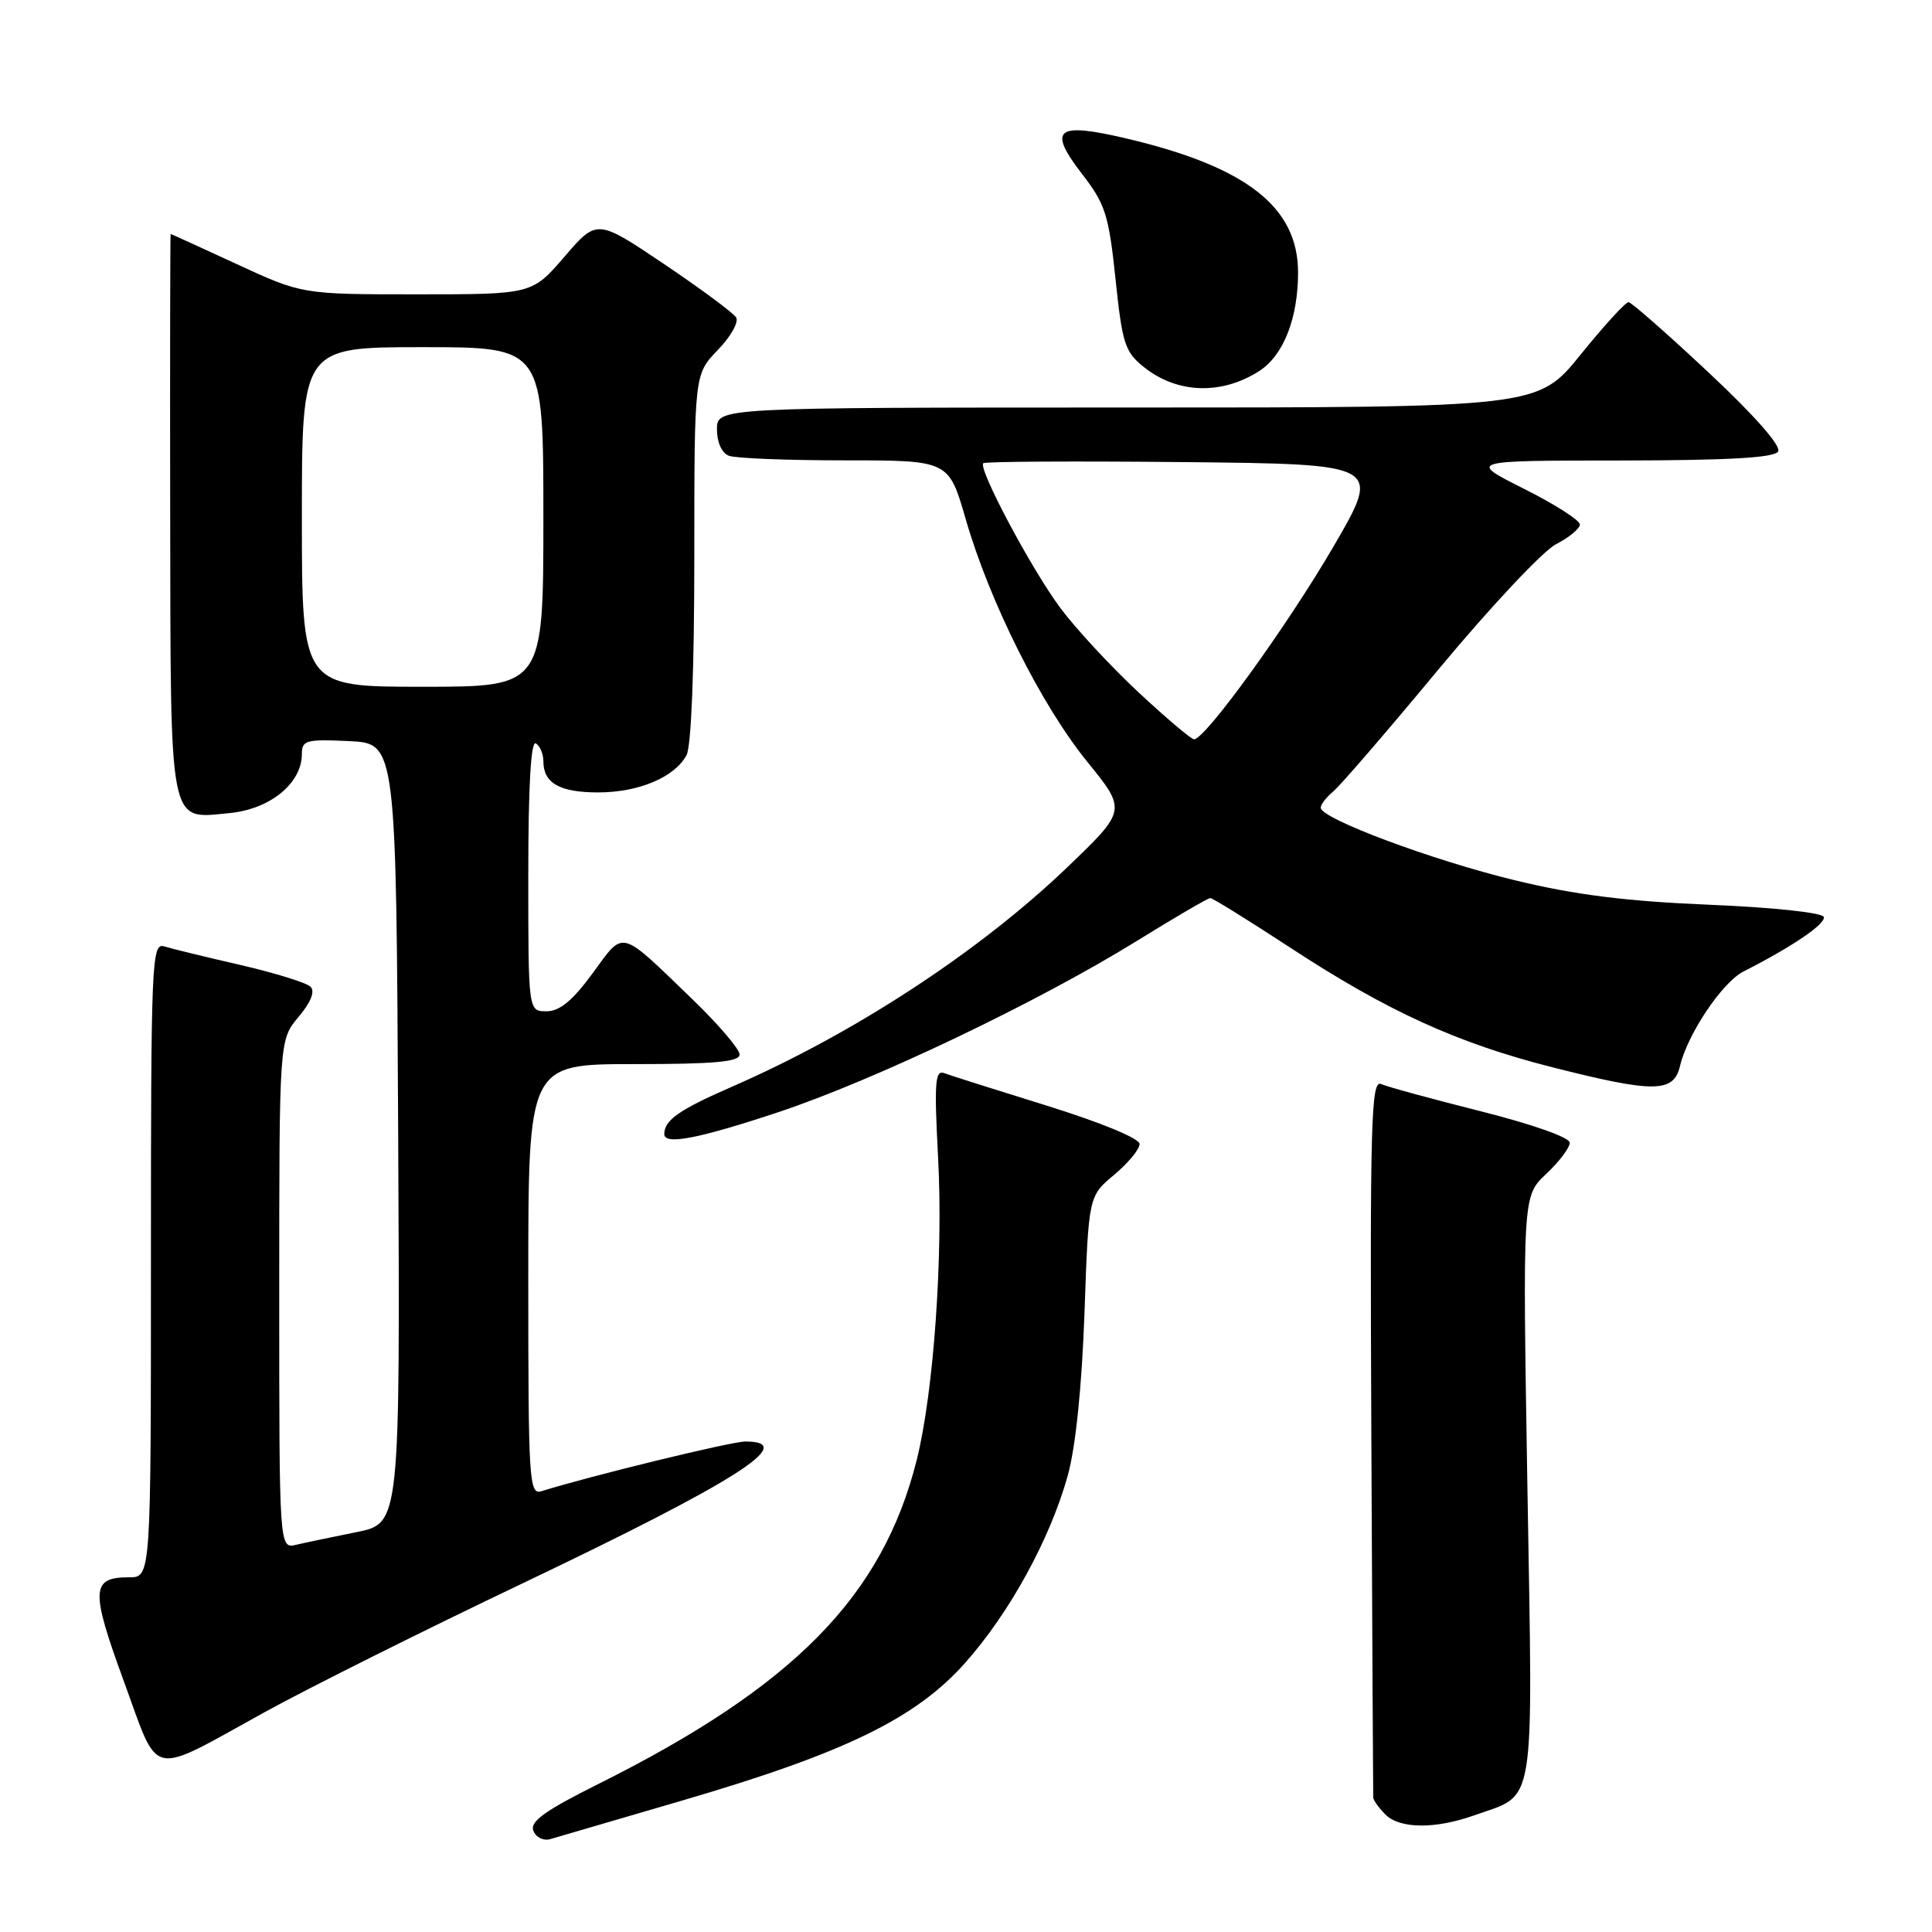 <?xml version="1.0" encoding="UTF-8" standalone="no"?>
<!DOCTYPE svg PUBLIC "-//W3C//DTD SVG 1.1//EN" "http://www.w3.org/Graphics/SVG/1.1/DTD/svg11.dtd" >
<svg xmlns="http://www.w3.org/2000/svg" xmlns:xlink="http://www.w3.org/1999/xlink" version="1.1" viewBox="0 0 256 256">
 <g >
 <path fill="currentColor"
d=" M 90.50 238.55 C 111.92 232.28 121.33 227.70 127.86 220.37 C 133.78 213.72 139.15 203.92 141.49 195.50 C 142.53 191.72 143.35 183.76 143.70 174.00 C 144.24 158.50 144.24 158.50 147.62 155.68 C 149.48 154.12 151.00 152.29 151.00 151.59 C 151.00 150.85 145.94 148.76 138.75 146.52 C 132.01 144.43 125.86 142.48 125.09 142.19 C 123.90 141.75 123.78 143.52 124.30 153.31 C 125.00 166.41 123.72 184.49 121.46 193.50 C 116.92 211.53 105.20 223.45 79.28 236.39 C 72.21 239.92 70.20 241.36 70.67 242.58 C 71.00 243.45 72.00 243.95 72.89 243.70 C 73.77 243.45 81.70 241.13 90.50 238.55 Z  M 195.32 240.55 C 203.60 237.60 203.12 240.56 202.39 197.08 C 201.75 158.50 201.75 158.50 204.87 155.56 C 206.59 153.95 208.00 152.08 208.00 151.42 C 208.00 150.72 203.10 148.99 196.25 147.26 C 189.79 145.63 183.82 144.01 183.00 143.64 C 181.68 143.06 181.52 148.55 181.71 190.24 C 181.83 216.23 181.94 237.81 181.96 238.18 C 181.98 238.55 182.71 239.56 183.57 240.43 C 185.48 242.34 190.17 242.38 195.32 240.55 Z  M 35.09 226.86 C 40.94 223.64 56.26 215.99 69.12 209.86 C 97.61 196.27 105.92 190.99 98.75 191.01 C 96.90 191.01 78.28 195.55 71.75 197.59 C 70.11 198.10 70.00 196.32 70.00 169.57 C 70.00 141.00 70.00 141.00 84.00 141.00 C 94.70 141.00 98.00 140.70 98.00 139.72 C 98.00 139.02 95.19 135.73 91.75 132.41 C 81.97 122.98 82.77 123.18 78.52 128.97 C 75.86 132.60 74.16 134.00 72.41 134.00 C 70.00 134.00 70.00 134.00 70.00 115.94 C 70.00 104.16 70.35 98.10 71.00 98.50 C 71.55 98.84 72.00 99.90 72.00 100.86 C 72.00 103.77 74.16 105.00 79.25 105.00 C 84.63 105.00 89.40 102.99 90.97 100.06 C 91.60 98.89 92.00 88.60 92.00 73.86 C 92.00 49.60 92.00 49.60 95.11 46.38 C 96.82 44.62 97.92 42.67 97.54 42.06 C 97.16 41.45 92.86 38.27 87.98 34.98 C 79.10 29.01 79.10 29.01 74.80 34.01 C 70.50 39.00 70.50 39.00 55.27 39.00 C 40.04 39.00 40.04 39.00 31.38 35.00 C 26.62 32.80 22.67 31.00 22.61 31.00 C 22.55 31.00 22.52 47.61 22.55 67.91 C 22.62 110.17 22.29 108.51 30.40 107.74 C 35.80 107.22 40.00 103.79 40.00 99.90 C 40.00 98.09 40.58 97.93 46.25 98.20 C 52.50 98.50 52.50 98.50 52.76 150.18 C 53.02 201.85 53.02 201.85 47.26 203.01 C 44.09 203.65 40.49 204.40 39.25 204.69 C 37.00 205.22 37.00 205.22 37.00 171.50 C 37.00 137.79 37.00 137.79 39.56 134.75 C 41.19 132.81 41.77 131.37 41.15 130.75 C 40.62 130.22 36.43 128.92 31.84 127.86 C 27.26 126.81 22.71 125.70 21.75 125.40 C 20.10 124.90 20.00 127.33 20.00 166.93 C 20.00 209.00 20.00 209.00 17.12 209.00 C 12.06 209.00 11.97 210.63 16.39 222.72 C 21.19 235.82 19.49 235.45 35.09 226.86 Z  M 103.13 147.37 C 115.85 143.14 137.55 132.78 150.65 124.67 C 155.69 121.55 160.06 119.00 160.37 119.00 C 160.68 119.00 165.42 121.94 170.92 125.54 C 183.80 133.98 193.10 138.23 205.70 141.42 C 219.19 144.84 221.77 144.82 222.61 141.25 C 223.60 137.03 228.21 130.16 231.00 128.74 C 237.46 125.46 241.95 122.41 241.66 121.50 C 241.48 120.93 234.92 120.23 226.42 119.88 C 215.42 119.42 208.66 118.57 200.69 116.63 C 189.75 113.98 175.00 108.46 175.00 107.03 C 175.00 106.60 175.75 105.63 176.66 104.87 C 177.58 104.12 183.89 96.80 190.68 88.61 C 197.48 80.43 204.45 73.00 206.18 72.11 C 207.90 71.23 209.33 70.05 209.34 69.50 C 209.36 68.95 206.03 66.82 201.94 64.77 C 194.50 61.03 194.50 61.03 214.69 61.02 C 229.01 61.00 235.09 60.66 235.61 59.83 C 236.05 59.11 232.54 55.11 226.41 49.37 C 220.96 44.26 216.18 40.06 215.79 40.04 C 215.40 40.02 212.54 43.15 209.43 47.00 C 203.77 54.00 203.77 54.00 149.39 54.00 C 95.00 54.00 95.00 54.00 95.00 56.89 C 95.00 58.61 95.64 60.03 96.58 60.39 C 97.45 60.73 104.36 61.00 111.94 61.00 C 125.71 61.00 125.71 61.00 127.95 68.75 C 131.12 79.74 137.97 93.42 144.07 100.94 C 149.29 107.37 149.29 107.37 141.40 114.94 C 129.74 126.10 113.22 136.92 97.00 143.99 C 90.00 147.05 88.05 148.40 88.02 150.25 C 87.98 151.77 92.46 150.91 103.13 147.37 Z  M 166.89 49.14 C 170.07 47.08 172.00 42.16 172.00 36.11 C 172.00 27.43 165.17 22.10 149.26 18.35 C 139.93 16.15 138.77 17.08 143.39 23.07 C 146.46 27.04 146.92 28.47 147.81 36.96 C 148.71 45.57 149.05 46.63 151.61 48.67 C 156.02 52.18 161.90 52.36 166.89 49.14 Z  M 40.00 68.50 C 40.00 46.00 40.00 46.00 56.00 46.00 C 72.00 46.00 72.00 46.00 72.00 68.50 C 72.00 91.00 72.00 91.00 56.00 91.00 C 40.00 91.00 40.00 91.00 40.00 68.50 Z  M 150.83 91.71 C 147.17 88.29 142.52 83.28 140.51 80.57 C 136.66 75.40 129.58 62.09 130.29 61.38 C 130.51 61.15 142.47 61.09 156.87 61.23 C 183.03 61.50 183.03 61.50 176.77 72.29 C 170.66 82.80 159.65 98.04 158.21 97.96 C 157.82 97.94 154.50 95.13 150.83 91.71 Z "/>
</g>
</svg>